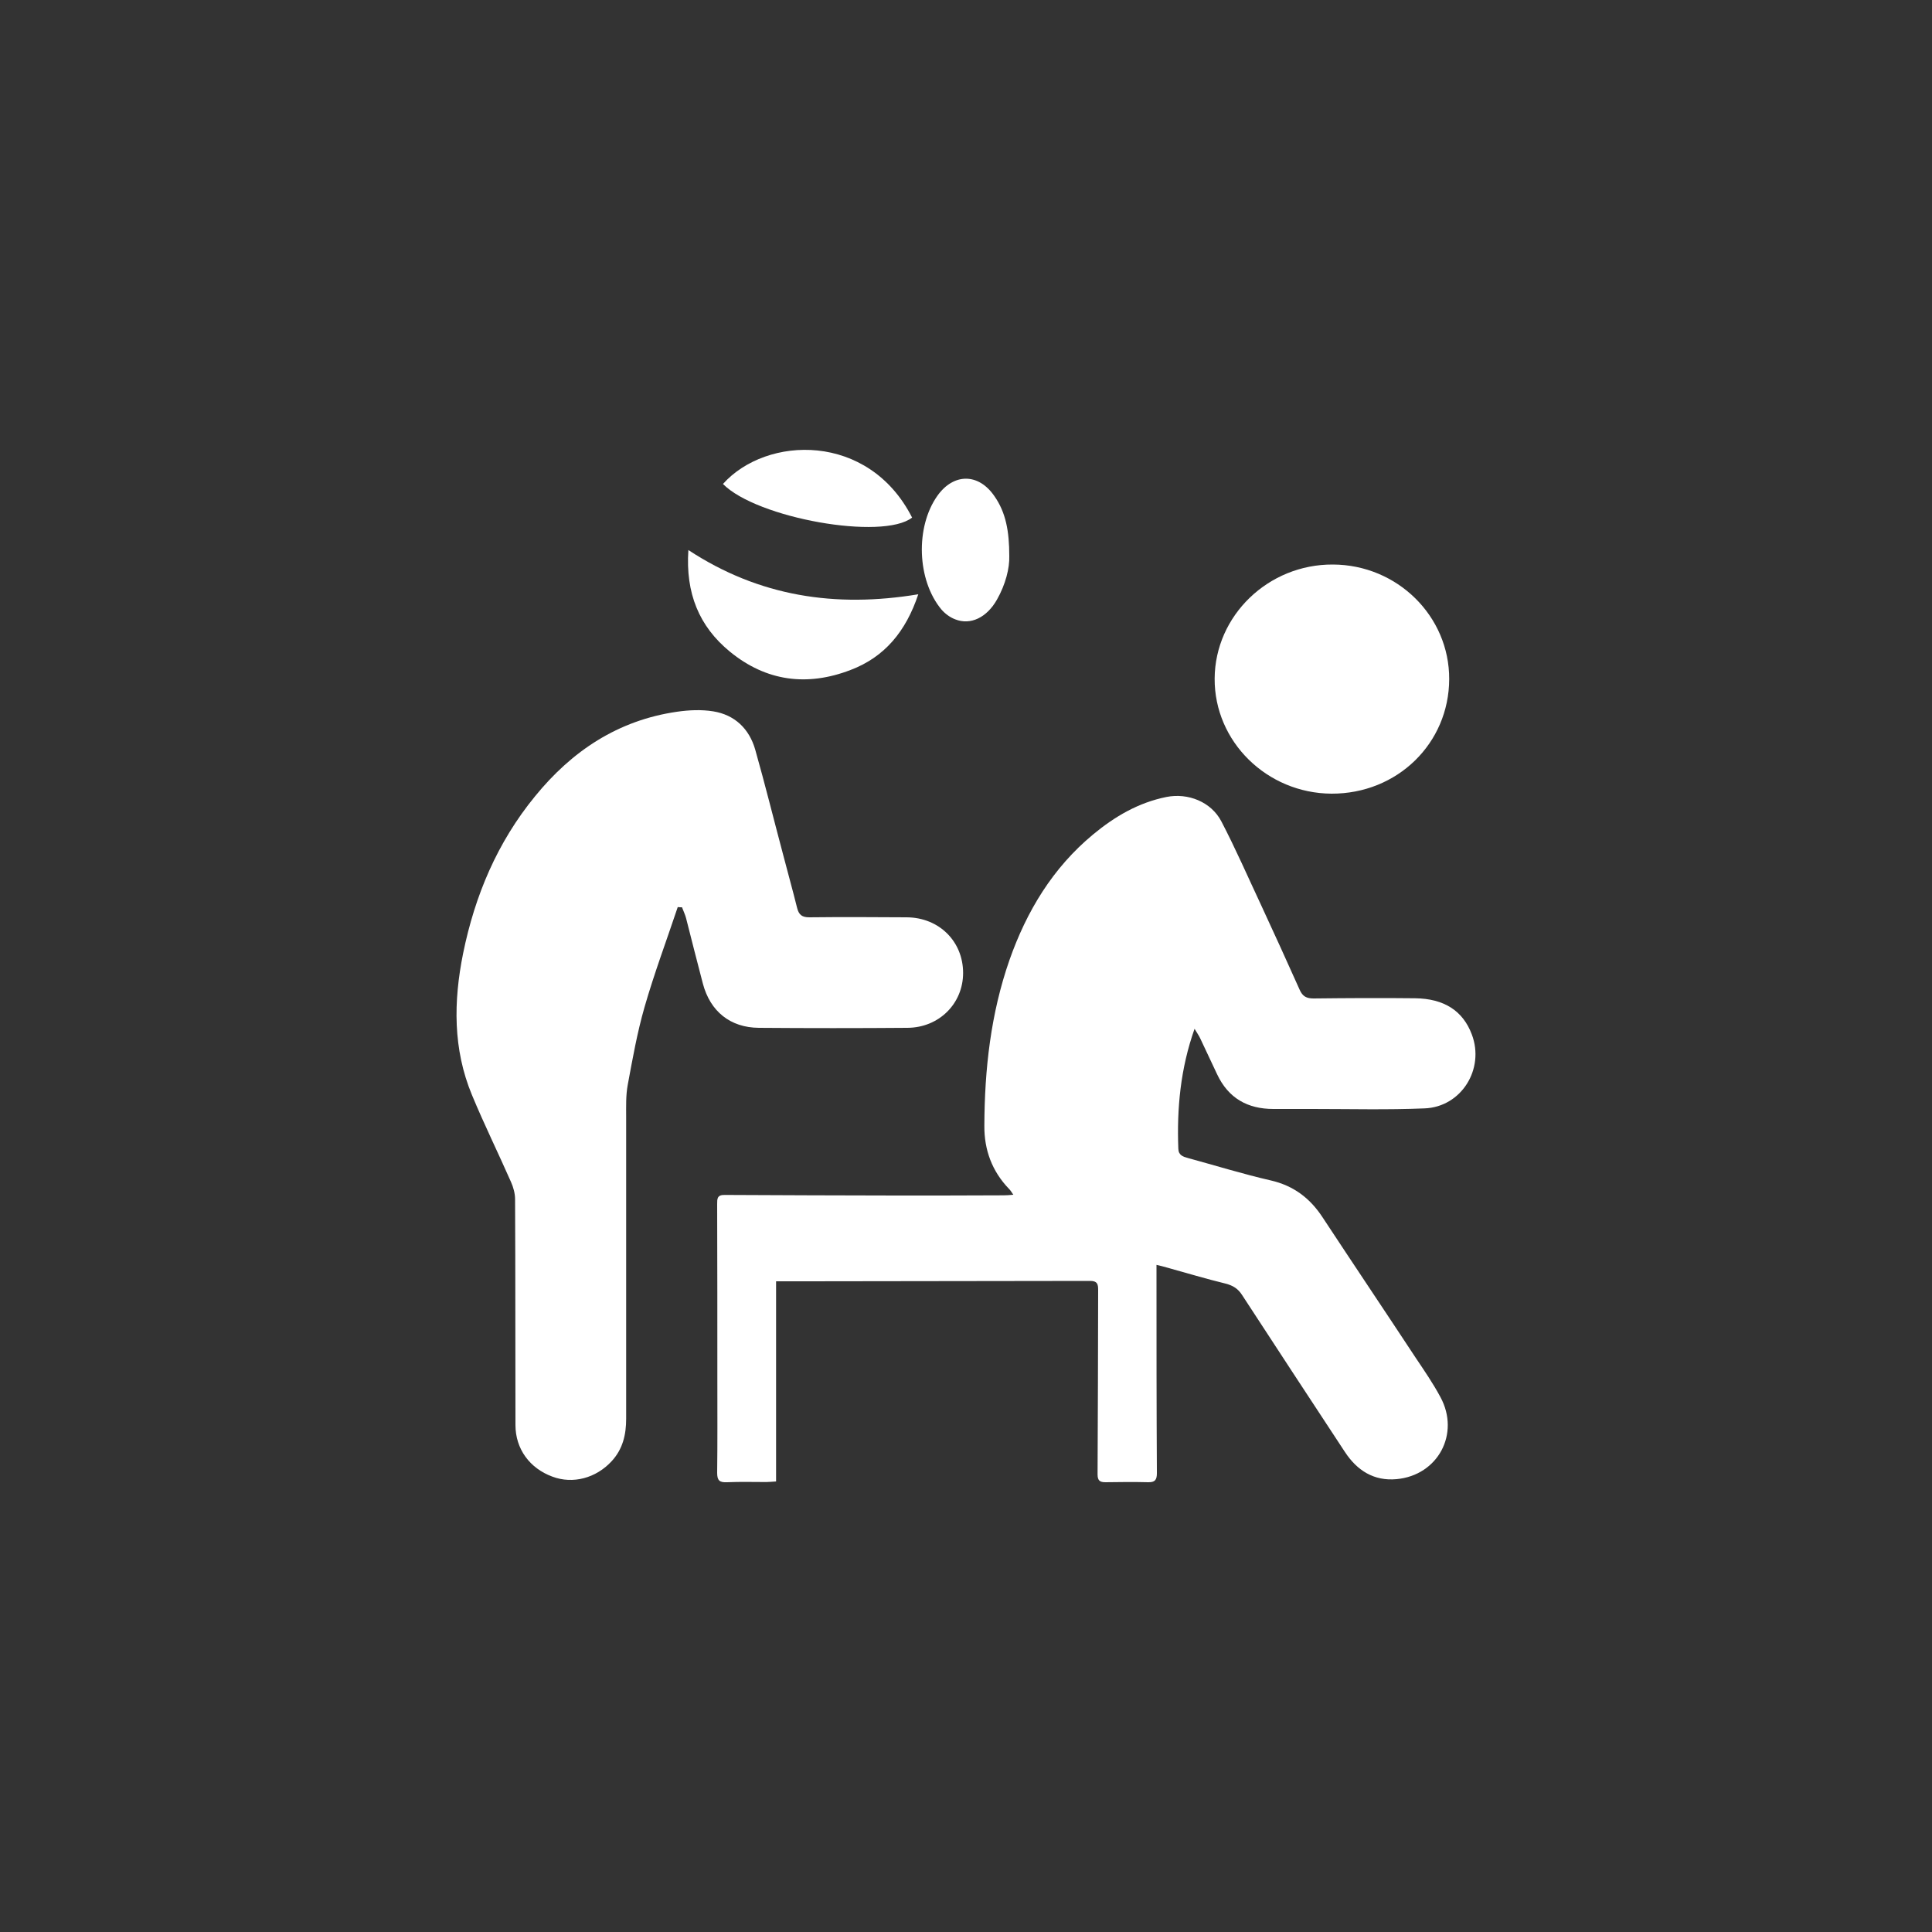<?xml version="1.0" encoding="utf-8"?>
<!-- Generator: Adobe Illustrator 27.3.1, SVG Export Plug-In . SVG Version: 6.00 Build 0)  -->
<svg version="1.1" id="Layer_2" xmlns="http://www.w3.org/2000/svg" xmlns:xlink="http://www.w3.org/1999/xlink" x="0px" y="0px"
	 viewBox="0 0 1000 1000" style="enable-background:new 0 0 1000 1000;" xml:space="preserve">
<rect x="0" y="0" width="1000" height="1000" fill="#333333" stroke="none"/>
<style type="text/css">
	.st0{fill:#FFFFFF;}
</style>
<g id="Layer_1">
	<path class="st0" d="M598.6,654.7c0,2.2,0,3.7,0,5.2c0,34.2,0,68.4,0.2,102.6c0,3.5-1,4.8-4.6,4.7c-7.3-0.2-14.7-0.1-22,0
		c-2.9,0-4.1-0.8-4.1-4.1c0.2-31.8,0.2-63.6,0.3-95.4c0-3-0.4-4.7-4.1-4.7c-49,0.1-98.1,0.1-147.1,0.2c-5.1,0-10.1,0-15.5,0v103.6
		c-2,0.1-3.5,0.3-5.1,0.3c-6.8,0-13.5-0.2-20.2,0.1c-4,0.2-5.2-0.9-5.2-4.9c0.2-15.9,0.1-31.8,0.1-47.7c0-30.4,0-60.9-0.1-91.3
		c0-2.7-0.1-4.9,3.9-4.8c29.5,0.2,59.1,0.2,88.6,0.3c18.6,0,37.2,0,55.8-0.1c1.4,0,2.8-0.1,5-0.3c-1-1.5-1.5-2.3-2.2-3
		c-8.8-9.1-12.9-20.2-12.8-32.7c0.1-29.2,3.3-58,13-85.8c8.9-25.3,22.4-47.7,43.3-65c11.2-9.3,23.5-16.5,38-19.4
		c11.1-2.2,23.1,2.5,28.4,12.7c7.4,14.2,13.8,28.9,20.6,43.4c6.7,14.5,13.4,29.1,19.9,43.7c1.5,3.4,3.5,4.5,7.2,4.5
		c17.5-0.2,35.1-0.3,52.6-0.1c15,0.2,24.7,6.5,29.3,18.7c6.8,17.9-5.4,37.6-24.5,38.3c-19.3,0.8-38.7,0.3-58,0.3
		c-6.8,0-13.5,0-20.2,0c-13.4,0-23.3-5.6-29.1-17.9c-3-6.2-5.8-12.5-8.8-18.7c-0.7-1.5-1.8-3-2.9-4.9c-7.3,20.6-9.2,41.2-8.4,62.1
		c0.1,3.4,2.5,4.1,5,4.8c14.3,3.9,28.5,8.3,42.9,11.6c11.7,2.7,20.2,9.1,26.7,19c16,24.3,32.2,48.4,48.2,72.7
		c4.5,6.7,9.1,13.4,12.9,20.5c10.2,18.9-1.3,40.4-22.7,42.4c-11.8,1.1-20.5-4.5-26.8-14.1c-17.8-27-35.5-54.1-53.2-81.2
		c-2.1-3.3-4.7-4.9-8.5-5.9c-10.3-2.5-20.5-5.6-30.7-8.4C602.3,655.6,600.9,655.2,598.6,654.7L598.6,654.7z"/>
	<path class="st0" d="M350.8,469.5c-5.8,17.3-12.2,34.4-17.2,51.8c-3.8,13.2-6.2,26.8-8.7,40.3c-1,5.4-0.8,11-0.8,16.6
		c0,52,0,104.1,0,156.1c0,8.2-1.7,15.7-7.5,22c-8.1,8.8-20.1,12-30.7,8c-11.7-4.3-19.1-14.3-19.1-26.7c-0.1-39,0-78-0.2-116.9
		c0-3-0.9-6.2-2.1-8.9c-6.6-15-13.9-29.8-20.2-45c-9.9-23.8-9.6-48.5-4.6-73.3c6.1-30,17.7-57.5,37.2-81.3
		c19.1-23.5,43-39.4,73.5-43.8c6.2-0.9,12.7-1.2,18.8-0.2c11.1,1.8,18.6,9,21.7,19.8c5.1,18,9.6,36.2,14.4,54.2
		c2.4,9.3,5,18.5,7.3,27.8c0.9,3.5,2.5,4.8,6.3,4.8c16.8-0.2,33.6-0.1,50.4,0c16.8,0.1,29.2,12.5,29.2,28.8
		c0,15.8-12.4,28.3-28.8,28.4c-25.6,0.2-51.3,0.2-76.9,0c-14.8-0.1-25.2-8.5-29-22.9c-3-11.3-5.8-22.6-8.7-33.9
		c-0.5-1.9-1.4-3.7-2.1-5.6C352.1,469.6,351.5,469.6,350.8,469.5L350.8,469.5z"/>
	<path class="st0" d="M689.2,410.8c-33.5-0.2-60.7-27-60.5-59.6c0.2-32.6,27.8-59.2,61.2-59c33.3,0.1,60.3,26.7,60.2,59.3
		C750,384.8,723.2,410.9,689.2,410.8L689.2,410.8z"/>
	<path class="st0" d="M475.3,307.6c-6.4,19.2-17.4,32.5-35.1,39.2c-22.4,8.6-43.6,5.9-62.4-9.5c-16-13.1-23-30.3-21.5-52.6
		C393,308.8,432.5,314.7,475.3,307.6L475.3,307.6z"/>
	<path class="st0" d="M522.4,287.8c0.2,6.2-1.9,14.7-6.4,22.6c-5.2,9.2-13.6,13.3-21.5,10.2c-2.7-1-5.3-2.9-7.2-5.1
		c-12.7-15.2-13.6-42.7-2.1-58.9c8.4-11.8,21.3-11.8,29.5,0.2C520.6,265.2,522.4,274.9,522.4,287.8L522.4,287.8z"/>
	<path class="st0" d="M374.2,250.5c22.5-25.1,75.4-26.9,97.9,17.4C456.9,279.8,391.8,268.3,374.2,250.5z"/>
</g>
</svg>
